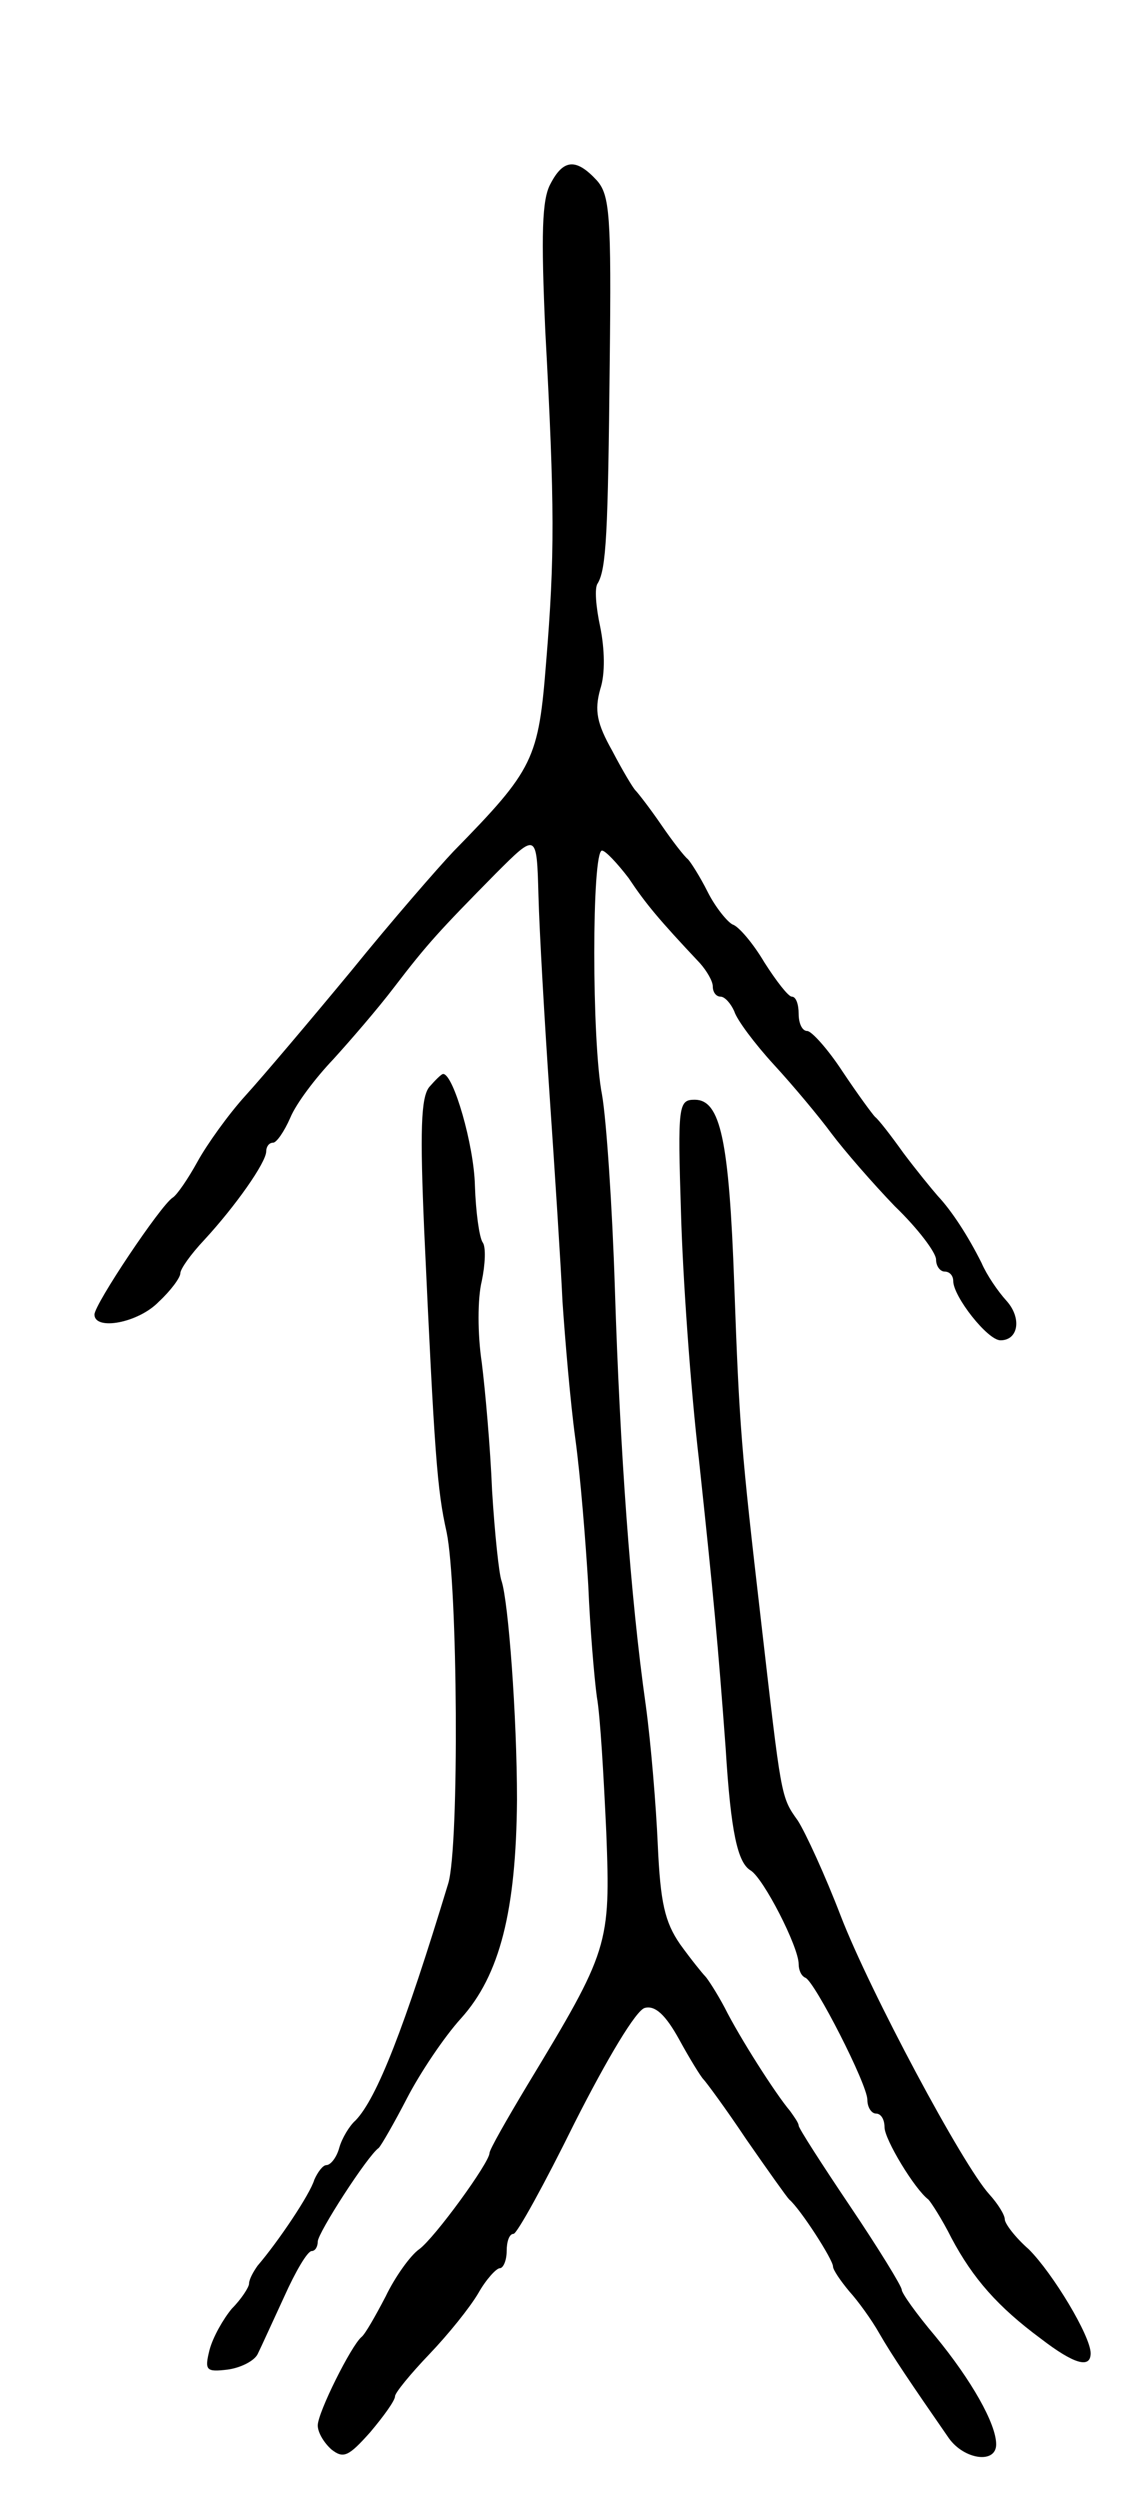 <svg version="1.0" xmlns="http://www.w3.org/2000/svg"
 width="131pt" height="291pt" viewBox="0 0 131 291"
 preserveAspectRatio="xMidYMid meet">
<g transform="translate(0,291) scale(0.1,-0.1)"
fill="#000000" stroke="none">
<path d="M641 2696 c-10 -18 -11 -59 -6 -172 11 -203 11 -262 1 -384 -9 -114
-14 -125 -108 -221 -18 -19 -72 -81 -119 -139 -48 -58 -103 -123 -123 -145
-20 -22 -45 -57 -56 -77 -11 -20 -24 -39 -29 -42 -14 -9 -91 -124 -91 -136 0
-19 51 -10 75 15 14 13 25 28 25 33 0 5 12 22 28 39 36 39 72 90 72 103 0 5 3
10 8 10 4 0 13 13 20 29 7 17 30 47 50 68 20 22 52 59 71 84 39 51 53 66 118
132 48 48 48 48 50 -25 1 -40 7 -145 13 -233 6 -88 13 -196 15 -240 3 -44 9
-116 15 -160 6 -44 12 -120 15 -170 2 -49 7 -108 10 -130 4 -22 8 -93 11 -158
5 -131 3 -137 -92 -294 -24 -40 -44 -75 -44 -79 0 -11 -64 -99 -82 -112 -10
-7 -28 -32 -39 -55 -12 -23 -24 -44 -28 -47 -12 -10 -51 -88 -51 -103 0 -8 7
-20 16 -28 14 -11 20 -8 45 20 16 19 29 37 29 42 0 4 18 26 40 49 22 23 47 54
57 71 9 16 21 29 25 29 4 0 8 9 8 20 0 11 3 20 8 20 4 0 36 58 71 129 38 75
72 132 82 134 12 3 24 -8 40 -37 12 -22 25 -43 28 -46 3 -3 26 -34 50 -70 25
-36 47 -67 50 -70 13 -11 51 -70 51 -78 0 -4 9 -17 19 -29 10 -11 26 -33 35
-49 15 -26 36 -57 81 -122 18 -25 55 -30 55 -7 0 24 -29 75 -71 126 -22 26
-39 50 -39 54 0 4 -27 48 -60 97 -33 49 -60 91 -60 94 0 3 -5 10 -10 17 -17
20 -59 86 -76 120 -9 17 -20 34 -23 37 -3 3 -16 19 -29 37 -18 26 -23 49 -26
115 -2 46 -8 119 -14 163 -18 127 -30 296 -36 485 -3 96 -10 198 -15 226 -12
61 -12 284 0 284 4 0 18 -15 31 -32 20 -30 35 -48 83 -99 8 -9 15 -21 15 -27
0 -7 4 -12 9 -12 5 0 12 -8 16 -17 3 -10 24 -38 46 -62 23 -25 53 -61 67 -80
15 -20 48 -58 74 -85 27 -26 48 -54 48 -62 0 -8 5 -14 10 -14 6 0 10 -5 10
-11 0 -18 40 -69 55 -69 21 0 25 26 7 46 -10 11 -23 30 -29 44 -16 32 -35 61
-51 78 -7 8 -25 30 -40 50 -15 21 -29 39 -33 42 -3 3 -20 26 -38 53 -17 26
-36 47 -41 47 -6 0 -10 9 -10 20 0 11 -3 20 -8 20 -4 0 -18 18 -32 40 -13 22
-30 42 -37 44 -6 3 -20 20 -29 38 -9 18 -20 35 -23 38 -4 3 -18 21 -31 40 -13
19 -27 37 -30 40 -3 3 -15 23 -27 46 -18 32 -21 47 -14 72 6 18 5 47 0 72 -5
23 -7 46 -3 51 10 17 12 57 14 257 2 172 0 195 -15 212 -24 26 -39 25 -54 -4z"/>
<path d="M500 1645 c-10 -12 -11 -52 -6 -168 12 -261 15 -301 26 -350 13 -62
15 -365 2 -409 -51 -168 -83 -250 -108 -276 -7 -6 -16 -21 -19 -32 -3 -11 -10
-20 -15 -20 -4 0 -10 -8 -14 -17 -5 -17 -42 -72 -66 -100 -5 -7 -10 -16 -10
-21 0 -4 -9 -18 -20 -29 -10 -12 -22 -33 -26 -48 -6 -24 -4 -26 21 -23 15 2
31 10 35 18 4 8 18 39 31 67 13 29 27 53 32 53 4 0 7 5 7 11 0 10 58 100 71
109 3 3 18 29 33 58 15 29 43 71 63 93 45 50 64 125 65 254 0 97 -10 231 -18
255 -3 8 -8 56 -11 105 -2 50 -8 117 -12 149 -5 33 -5 75 0 95 4 19 5 40 1 45
-4 6 -8 36 -9 66 -1 47 -25 130 -37 130 -2 0 -9 -7 -16 -15z"/>
<path d="M793 1498 c2 -73 11 -203 21 -288 17 -159 22 -213 31 -335 6 -98 14
-133 29 -142 15 -9 56 -89 56 -109 0 -7 3 -14 8 -16 11 -5 72 -124 72 -142 0
-9 5 -16 10 -16 6 0 10 -7 10 -16 0 -14 35 -72 51 -84 3 -3 16 -23 27 -45 25
-47 54 -80 104 -117 39 -30 58 -35 58 -17 0 20 -44 93 -72 121 -16 14 -28 30
-28 35 0 5 -8 18 -18 29 -31 34 -139 236 -173 324 -18 47 -41 97 -50 111 -20
28 -19 26 -43 234 -23 199 -25 223 -31 390 -6 168 -16 215 -46 215 -19 0 -20
-6 -16 -132z"/>
</g>
</svg>
